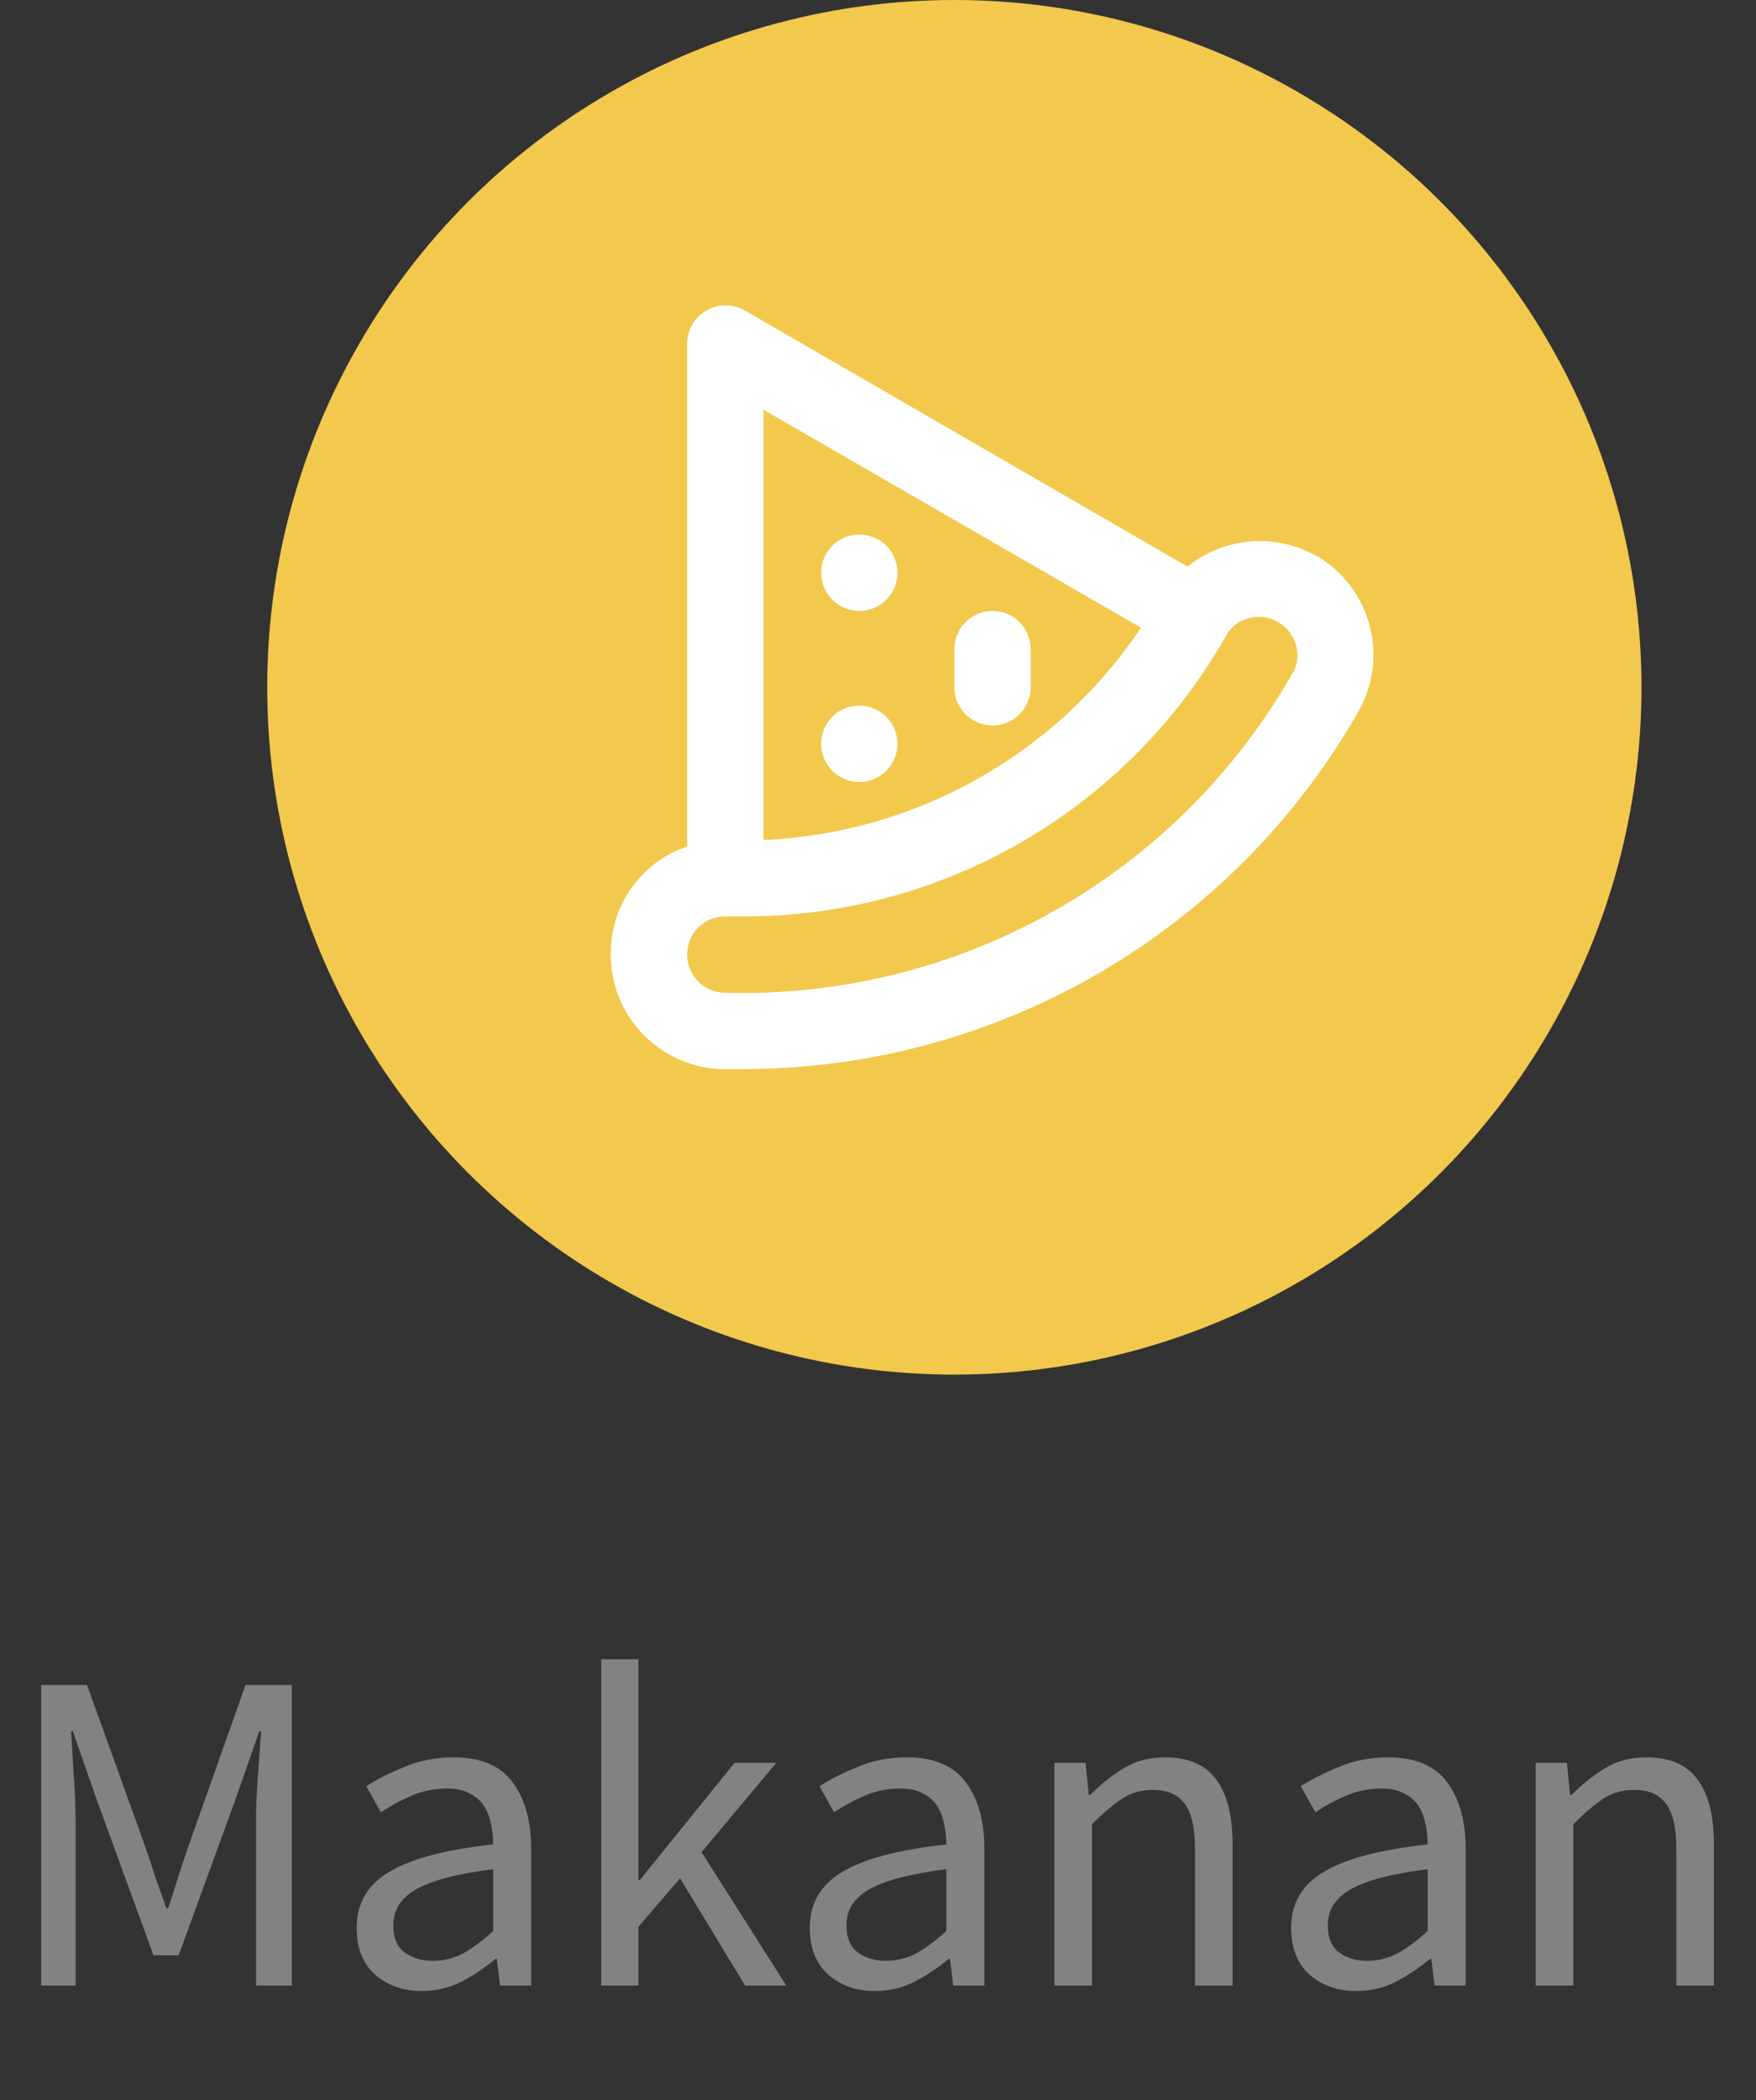 <svg width="46" height="55" viewBox="0 0 46 55" fill="none" xmlns="http://www.w3.org/2000/svg">
<rect x="0" y="0" width="46" height="55" fill="#333333" stroke="none"/>
<circle cx="25" cy="18" r="18" fill="#F2C94C"/>
<path d="M22.51 18.48C22.312 18.48 22.119 18.539 21.954 18.648C21.79 18.758 21.662 18.915 21.586 19.097C21.511 19.28 21.491 19.481 21.529 19.675C21.568 19.869 21.663 20.047 21.803 20.187C21.943 20.327 22.121 20.422 22.315 20.461C22.509 20.499 22.71 20.48 22.893 20.404C23.075 20.328 23.232 20.2 23.341 20.036C23.451 19.871 23.51 19.678 23.51 19.48C23.51 19.215 23.405 18.96 23.217 18.773C23.03 18.585 22.775 18.48 22.51 18.48ZM22.51 14C22.312 14 22.119 14.059 21.954 14.168C21.79 14.278 21.662 14.435 21.586 14.617C21.511 14.8 21.491 15.001 21.529 15.195C21.568 15.389 21.663 15.567 21.803 15.707C21.943 15.847 22.121 15.942 22.315 15.981C22.509 16.019 22.71 16 22.893 15.924C23.075 15.848 23.232 15.72 23.341 15.556C23.451 15.391 23.51 15.198 23.51 15C23.51 14.735 23.405 14.48 23.217 14.293C23.03 14.105 22.775 14 22.51 14ZM26 16C25.735 16 25.48 16.105 25.293 16.293C25.105 16.48 25 16.735 25 17V18C25 18.265 25.105 18.52 25.293 18.707C25.48 18.895 25.735 19 26 19C26.265 19 26.52 18.895 26.707 18.707C26.895 18.52 27 18.265 27 18V17C27 16.735 26.895 16.48 26.707 16.293C26.52 16.105 26.265 16 26 16ZM34.5 14.57C34.155 14.371 33.774 14.244 33.379 14.194C32.984 14.144 32.584 14.173 32.2 14.28C31.801 14.387 31.429 14.578 31.11 14.84L19.51 8.13C19.358 8.042 19.186 7.996 19.01 7.996C18.834 7.996 18.662 8.042 18.51 8.13C18.356 8.217 18.227 8.343 18.137 8.496C18.048 8.649 18 8.823 18 9V22.17C17.41 22.369 16.898 22.75 16.539 23.259C16.179 23.768 15.991 24.377 16 25C16 25.782 16.305 26.533 16.85 27.093C17.396 27.654 18.138 27.979 18.92 28H19.5C22.777 27.992 25.993 27.118 28.823 25.465C31.652 23.812 33.994 21.44 35.61 18.59C35.983 17.908 36.077 17.108 35.872 16.358C35.667 15.608 35.179 14.967 34.51 14.57H34.5ZM20 10.73L29.89 16.44C28.793 18.077 27.326 19.433 25.608 20.399C23.89 21.365 21.969 21.913 20 22V10.73ZM33.87 17.61C32.386 20.226 30.217 22.388 27.598 23.866C24.979 25.344 22.006 26.082 19 26C18.735 26 18.48 25.895 18.293 25.707C18.105 25.52 18 25.265 18 25C17.999 24.866 18.025 24.733 18.077 24.61C18.128 24.486 18.204 24.374 18.3 24.28C18.488 24.099 18.739 23.998 19 24H19.51C22.078 23.999 24.599 23.316 26.816 22.021C29.034 20.726 30.867 18.866 32.13 16.63C32.191 16.52 32.274 16.424 32.374 16.349C32.473 16.273 32.588 16.219 32.71 16.19C32.962 16.121 33.231 16.153 33.46 16.28C33.69 16.403 33.862 16.611 33.94 16.86C34.019 17.108 33.997 17.377 33.88 17.61H33.87Z" fill="white"/>
<path d="M1.08 52V44.128H2.28L3.792 48.328C3.888 48.6 3.98 48.876 4.068 49.156C4.164 49.428 4.26 49.7 4.356 49.972H4.404C4.5 49.7 4.588 49.428 4.668 49.156C4.756 48.876 4.848 48.6 4.944 48.328L6.432 44.128H7.644V52H6.708V47.668C6.708 47.316 6.724 46.928 6.756 46.504C6.788 46.08 6.816 45.692 6.84 45.34H6.792L6.168 47.128L4.68 51.208H4.02L2.532 47.128L1.908 45.34H1.86C1.884 45.692 1.908 46.08 1.932 46.504C1.964 46.928 1.98 47.316 1.98 47.668V52H1.08ZM11.047 52.144C10.559 52.144 10.151 52 9.823 51.712C9.503 51.424 9.343 51.016 9.343 50.488C9.343 49.848 9.627 49.36 10.195 49.024C10.763 48.68 11.671 48.44 12.919 48.304C12.919 48.12 12.899 47.94 12.859 47.764C12.827 47.588 12.767 47.432 12.679 47.296C12.591 47.16 12.467 47.052 12.307 46.972C12.155 46.884 11.959 46.84 11.719 46.84C11.383 46.84 11.067 46.904 10.771 47.032C10.475 47.16 10.211 47.304 9.979 47.464L9.595 46.78C9.867 46.604 10.199 46.436 10.591 46.276C10.983 46.108 11.415 46.024 11.887 46.024C12.599 46.024 13.115 46.244 13.435 46.684C13.755 47.116 13.915 47.696 13.915 48.424V52H13.099L13.015 51.304H12.979C12.699 51.536 12.399 51.736 12.079 51.904C11.759 52.064 11.415 52.144 11.047 52.144ZM11.335 51.352C11.615 51.352 11.879 51.288 12.127 51.16C12.375 51.024 12.639 50.828 12.919 50.572V48.952C12.431 49.016 12.019 49.092 11.683 49.18C11.355 49.268 11.087 49.372 10.879 49.492C10.679 49.612 10.531 49.752 10.435 49.912C10.347 50.064 10.303 50.232 10.303 50.416C10.303 50.752 10.403 50.992 10.603 51.136C10.803 51.28 11.047 51.352 11.335 51.352ZM15.75 52V43.456H16.722V49.24H16.758L19.242 46.168H20.334L18.378 48.508L20.598 52H19.518L17.814 49.192L16.722 50.464V52H15.75ZM22.918 52.144C22.43 52.144 22.022 52 21.694 51.712C21.374 51.424 21.214 51.016 21.214 50.488C21.214 49.848 21.498 49.36 22.066 49.024C22.634 48.68 23.542 48.44 24.79 48.304C24.79 48.12 24.77 47.94 24.73 47.764C24.698 47.588 24.638 47.432 24.55 47.296C24.462 47.16 24.338 47.052 24.178 46.972C24.026 46.884 23.83 46.84 23.59 46.84C23.254 46.84 22.938 46.904 22.642 47.032C22.346 47.16 22.082 47.304 21.85 47.464L21.466 46.78C21.738 46.604 22.07 46.436 22.462 46.276C22.854 46.108 23.286 46.024 23.758 46.024C24.47 46.024 24.986 46.244 25.306 46.684C25.626 47.116 25.786 47.696 25.786 48.424V52H24.97L24.886 51.304H24.85C24.57 51.536 24.27 51.736 23.95 51.904C23.63 52.064 23.286 52.144 22.918 52.144ZM23.206 51.352C23.486 51.352 23.75 51.288 23.998 51.16C24.246 51.024 24.51 50.828 24.79 50.572V48.952C24.302 49.016 23.89 49.092 23.554 49.18C23.226 49.268 22.958 49.372 22.75 49.492C22.55 49.612 22.402 49.752 22.306 49.912C22.218 50.064 22.174 50.232 22.174 50.416C22.174 50.752 22.274 50.992 22.474 51.136C22.674 51.28 22.918 51.352 23.206 51.352ZM27.621 52V46.168H28.437L28.521 47.008H28.557C28.837 46.728 29.129 46.496 29.433 46.312C29.745 46.12 30.105 46.024 30.513 46.024C31.129 46.024 31.577 46.216 31.857 46.6C32.145 46.984 32.289 47.552 32.289 48.304V52H31.305V48.436C31.305 47.884 31.217 47.488 31.041 47.248C30.865 47 30.585 46.876 30.201 46.876C29.897 46.876 29.629 46.952 29.397 47.104C29.165 47.256 28.901 47.48 28.605 47.776V52H27.621ZM35.527 52.144C35.039 52.144 34.631 52 34.303 51.712C33.983 51.424 33.823 51.016 33.823 50.488C33.823 49.848 34.107 49.36 34.675 49.024C35.243 48.68 36.151 48.44 37.399 48.304C37.399 48.12 37.379 47.94 37.339 47.764C37.307 47.588 37.247 47.432 37.159 47.296C37.071 47.16 36.947 47.052 36.787 46.972C36.635 46.884 36.439 46.84 36.199 46.84C35.863 46.84 35.547 46.904 35.251 47.032C34.955 47.16 34.691 47.304 34.459 47.464L34.075 46.78C34.347 46.604 34.679 46.436 35.071 46.276C35.463 46.108 35.895 46.024 36.367 46.024C37.079 46.024 37.595 46.244 37.915 46.684C38.235 47.116 38.395 47.696 38.395 48.424V52H37.579L37.495 51.304H37.459C37.179 51.536 36.879 51.736 36.559 51.904C36.239 52.064 35.895 52.144 35.527 52.144ZM35.815 51.352C36.095 51.352 36.359 51.288 36.607 51.16C36.855 51.024 37.119 50.828 37.399 50.572V48.952C36.911 49.016 36.499 49.092 36.163 49.18C35.835 49.268 35.567 49.372 35.359 49.492C35.159 49.612 35.011 49.752 34.915 49.912C34.827 50.064 34.783 50.232 34.783 50.416C34.783 50.752 34.883 50.992 35.083 51.136C35.283 51.28 35.527 51.352 35.815 51.352ZM40.23 52V46.168H41.046L41.13 47.008H41.166C41.446 46.728 41.738 46.496 42.042 46.312C42.354 46.12 42.714 46.024 43.122 46.024C43.738 46.024 44.186 46.216 44.466 46.6C44.754 46.984 44.898 47.552 44.898 48.304V52H43.914V48.436C43.914 47.884 43.826 47.488 43.65 47.248C43.474 47 43.194 46.876 42.81 46.876C42.506 46.876 42.238 46.952 42.006 47.104C41.774 47.256 41.51 47.48 41.214 47.776V52H40.23Z" fill="#828282"/>
</svg>
